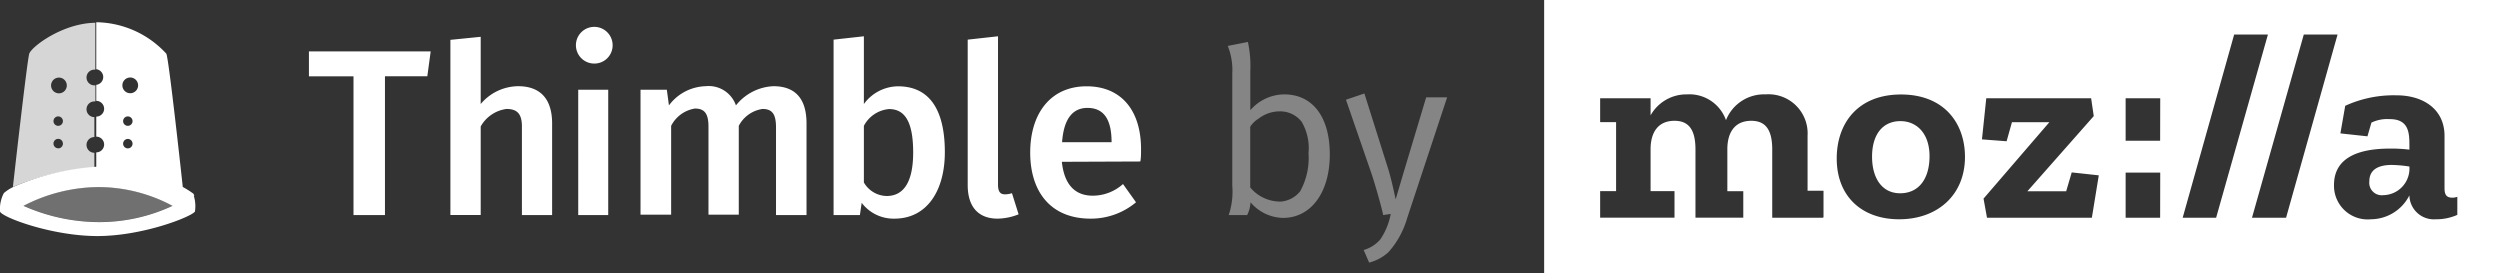 <svg xmlns="http://www.w3.org/2000/svg" viewBox="0 0 238.4 26.08">
  <rect x="0" y="0" width="238.4" height="26.08" fill="#333333" stroke="none"/>
  <title>
    Thimble Logo
  </title>
  <g data-name="Layer 1">
    <g fill="#fff">
      <path d="M122 19.22a3.71 3.71 0 0 1-2.78-1.35v-5.78a2.35 2.35 0 0 1 .79-.77 3.3 3.3 0 0 1 2-.7 2.59 2.59 0 0 1 2.12 1 5 5 0 0 1 .65 3 6.57 6.57 0 0 1-.79 3.61 2.62 2.62 0 0 1-2 1M119 4l-1.92.38a6.13 6.13 0 0 1 .43 2.62v10.71a7 7 0 0 1-.34 2.8h1.76a3.08 3.08 0 0 0 .32-1.22 4.17 4.17 0 0 0 3.09 1.49c2.69 0 4.47-2.44 4.47-6.05S125.15 9 122.46 9a4.32 4.32 0 0 0-3.23 1.51V6.78A10.77 10.77 0 0 0 119 4M130.09 8.92l-1.74.59 2.42 7c.38 1.13 1 3.32 1.13 4l.72-.11a6.45 6.45 0 0 1-1 2.44 3.32 3.32 0 0 1-1.58 1l.52 1.2a4.3 4.3 0 0 0 1.85-1 8.33 8.33 0 0 0 1.78-3.25L138 9.28h-2l-2.21 7.36-.7 2.37s-.36-1.74-.68-2.8l-2.3-7.29" style="isolation:isolate" opacity=".4"/>
      <path d="M18.53 18.67a.63.63 0 0 0-.1-.21 8.79 8.79 0 0 0-1-.63S16.1 5.52 15.86 5.12a9.23 9.23 0 0 0-6.68-3V6.6a.75.75 0 0 1 0 1.49v1.53a.75.75 0 0 1 0 1.5v1.91a.75.75 0 0 1 0 1.5v1.37a24 24 0 0 0-7.81 1.88 4.17 4.17 0 0 0-1 .63A3.28 3.28 0 0 0 0 20.17c.18.55 4.95 2.34 9.29 2.34s9-1.85 9.3-2.34a3.36 3.36 0 0 0-.11-1.5M12.42 7.39a.75.75 0 1 1-.75.75.75.75 0 0 1 .75-.75M12.19 12a.45.45 0 1 1 .45-.45.45.45 0 0 1-.45.45m.45 1.7a.45.45 0 1 1-.45-.45.45.45 0 0 1 .45.45m-3.3 7.48a17.89 17.89 0 0 1-7.1-1.55 15.75 15.75 0 0 1 7.1-1.79 15 15 0 0 1 7.11 1.79 16.53 16.53 0 0 1-7.11 1.55"/>
      <path d="M5.58 14.14A.45.45 0 1 1 6 13.7a.45.45 0 0 1-.45.45m0-2.15a.45.45 0 1 1 .45-.45.45.45 0 0 1-.45.45m.07-3.1a.75.75 0 1 1 .75-.75.75.75 0 0 1-.75.75m3.56-6.73C6 2.17 3 4.46 2.79 5.12s-1.56 12.7-1.56 12.71A24 24 0 0 1 9 16v-1.43a.75.75 0 0 1 0-1.5v-1.9a.75.75 0 1 1 0-1.5h.1V8.14H9a.75.75 0 0 1 0-1.5h.09V2.16" fill-opacity=".8"/>
      <path d="M9 16a24 24 0 0 0-7.8 1.88A24 24 0 0 1 9 16m.07-13.78V6.7 2.22"/>
      <path d="M9.34 17.83a15.75 15.75 0 0 0-7.1 1.79 17.89 17.89 0 0 0 7.1 1.55 16.53 16.53 0 0 0 7.11-1.55 15 15 0 0 0-7.1-1.79" fill-opacity=".3"/>
      <path d="M36.71 7.28v13.23h-3V7.28h-4.25V4.9h11.61l-.32 2.37h-4M42.95 20.51V3.8l2.89-.29v6.41a4.72 4.72 0 0 1 3.56-1.7c2.21 0 3.25 1.31 3.25 3.55v8.74h-2.88v-8.45c0-1.2-.45-1.67-1.47-1.67a3.31 3.31 0 0 0-2.46 1.67v8.44h-2.89M56.59 6.06a1.75 1.75 0 1 1 1.83-1.76 1.74 1.74 0 0 1-1.83 1.76zm-1.45 2.5H58v11.95h-2.86zM61.08 20.51V8.56h2.51l.2 1.49a4.52 4.52 0 0 1 3.5-1.83 2.75 2.75 0 0 1 2.89 1.83 4.83 4.83 0 0 1 3.57-1.83c2.19 0 3.16 1.31 3.16 3.55v8.74H74v-8.36c0-1.27-.36-1.76-1.29-1.76A3.05 3.05 0 0 0 70.45 12v8.47h-2.89v-8.4c0-1.24-.38-1.72-1.29-1.72A3.09 3.09 0 0 0 64 12v8.47h-2.92M82.38 9.92a4.08 4.08 0 0 1 3.25-1.69c3.16 0 4.47 2.46 4.47 6.28 0 3.66-1.69 6.34-4.81 6.34a3.81 3.81 0 0 1-3.12-1.51L82 20.51h-2.51V3.78l2.89-.32v6.46zm4.7 4.61c0-3-.84-4.13-2.3-4.13a3 3 0 0 0-2.4 1.6v5.4a2.56 2.56 0 0 0 2.17 1.29c1.58 0 2.53-1.26 2.53-4.16zM97.13 20.44a5.58 5.58 0 0 1-2 .41c-1.72 0-2.85-1-2.85-3.21V3.78l2.89-.32V17.6c0 .68.22.93.65.93a2 2 0 0 0 .68-.11l.63 2M101.26 15.43c.23 2.26 1.33 3.23 2.94 3.23a4.33 4.33 0 0 0 2.89-1.11l1.24 1.74a6.69 6.69 0 0 1-4.33 1.56c-3.84 0-5.76-2.6-5.76-6.3s1.92-6.32 5.38-6.32c3.27 0 5.19 2.26 5.19 6 0 .38 0 .86-.07 1.17zm0-1.87H106c0-2.06-.66-3.27-2.3-3.27-1.38 0-2.26 1-2.42 3.27z"/>
    </g>
    <path d="M181.23 11.55c-1.67 0-2.71 1.24-2.71 3.39 0 2 .91 3.49 2.68 3.49s2.8-1.37 2.8-3.54-1.23-3.34-2.77-3.34zM225.94 17.29a1.19 1.19 0 0 0 1.34 1.32 2.54 2.54 0 0 0 2.48-2.73 12.05 12.05 0 0 0-1.65-.15c-1.11-.01-2.17.32-2.17 1.56z" fill="#fff"/>
    <path d="M147.25 0v26.08h91.15V0zm26.58 20.76H169v-6.51c0-2-.73-2.73-2-2.73-1.57 0-2.28 1.11-2.28 2.71v4h1.52v2.53h-4.56v-6.51c0-2-.73-2.73-2-2.73-1.57 0-2.28 1.11-2.28 2.71v4h2.28v2.53h-7.09v-2.53h1.52v-6.58h-1.52V9.37h4.81V11a3.91 3.91 0 0 1 3.47-2 3.7 3.7 0 0 1 3.72 2.46A3.9 3.9 0 0 1 168.37 9a3.73 3.73 0 0 1 4 3.95v5.24h1.52v2.53zm7.27.15c-3.52 0-5.95-2.15-5.95-5.8 0-3.34 2-6.1 6.13-6.1s6.1 2.76 6.1 5.95c0 3.65-2.63 5.95-6.28 5.95zm18.38-.15h-10l-.33-1.82 6.28-7.29h-3.57l-.51 1.82-2.35-.18.41-3.92h10l.25 1.7-6.33 7.17h3.7l.53-1.8 2.58.28zm6.51 0h-3.29v-4.3h3.3zm0-7.34h-3.29V9.37h3.3zm2.15 7.34l4.91-17.47h3.22l-4.94 17.47zm6.61 0l4.94-17.47h3.22L218 20.76zm17.52.15a2.33 2.33 0 0 1-2.51-2.28 4.14 4.14 0 0 1-3.67 2.28 3.21 3.21 0 0 1-3.52-3.27c0-2.81 2.71-3.47 5.32-3.47a14.18 14.18 0 0 1 1.87.1v-.35c0-1.16 0-2.56-1.87-2.56a3.54 3.54 0 0 0-1.75.33l-.38 1.31-2.58-.28.46-2.63a11.08 11.08 0 0 1 4.91-1c2.46 0 4.56 1.27 4.56 3.87v5c0 .66.23.89.76.89a1.56 1.56 0 0 0 .46-.08v1.72a4.92 4.92 0 0 1-2.06.42z" fill="#fff"/>
  </g>
</svg>